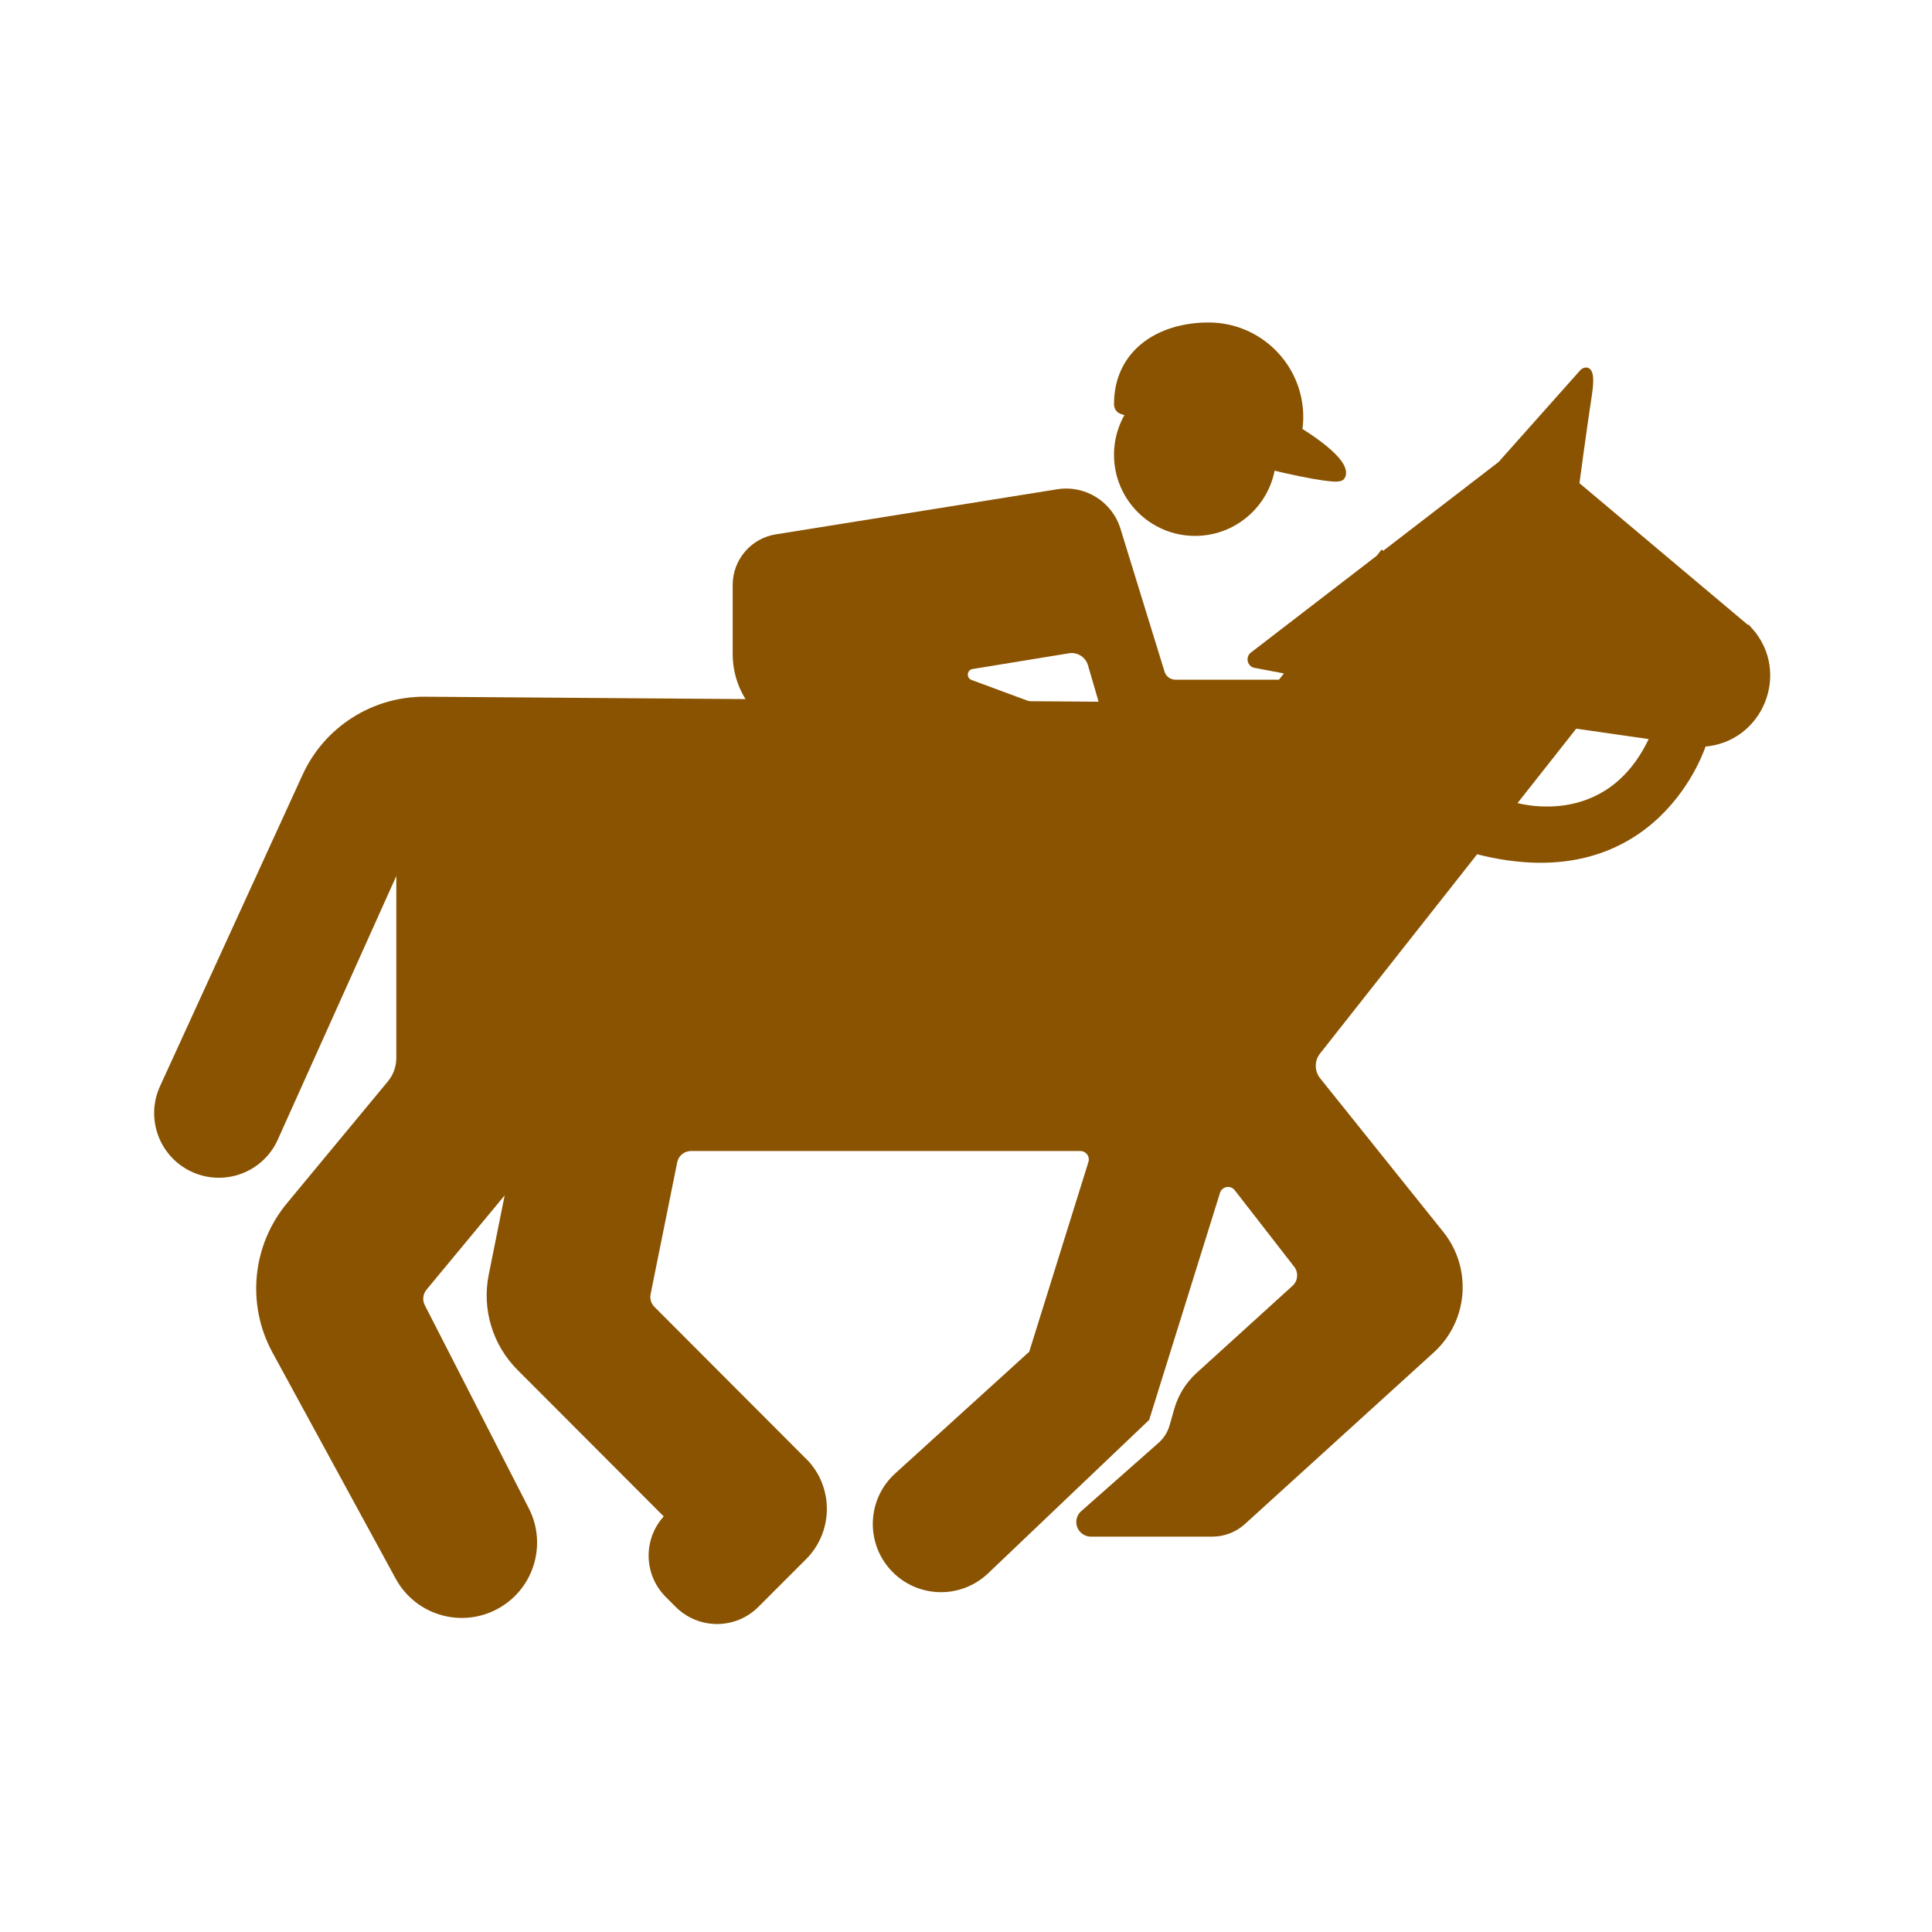 <?xml version='1.0' encoding='UTF-8'?>
<svg xmlns="http://www.w3.org/2000/svg" id="ap" data-name="équitation 2" viewBox="0 0 453.54 453.54">
  <defs>
    <style>
      .bu {
        stroke-width: 2.67px;
      }

      .bu, .bv {
        stroke: #8A5301;
        stroke-miterlimit: 10;
      }

      .bu, .bv, .bw {
        fill: #8A5301;
      }

      .bv {
        stroke-width: 1.37px;
      }

      .bw {
        stroke-width: 0px;
      }
    </style>
  </defs>
  <path class="bv" d="M410.73,147.93l-40.68-34.22s1.78-13.36,2.97-21.07c1.19-7.72-1.48-5.34-1.48-5.34l-19.29,21.67-27.55,21.2-.25-.2-.77.98-29.62,22.79c-.91.7-.57,2.16.57,2.37l8.01,1.52-2.31,2.93c-2.53,3.21-6.4,5.09-10.49,5.09l-190.03-1.41c-12.1-.09-23.13,6.93-28.16,17.93l-33.46,73.1c-3.35,7.31-.1,15.95,7.24,19.25h0c7.3,3.28,15.88.03,19.16-7.28l29.13-64.79v45.9c0,2.18-.76,4.29-2.15,5.96l-23.68,28.59c-8.02,9.68-9.33,23.26-3.32,34.29l28.92,53.08c4.41,8.09,14.46,11.19,22.66,6.99h0c8.35-4.28,11.65-14.51,7.38-22.86l-24.42-47.69c-.73-1.43-.54-3.15.48-4.38l20.09-24.25-4.28,21.3c-1.58,7.88.88,16.03,6.56,21.72l34.81,34.87h0c-5.09,5.09-5.09,13.34,0,18.43l2.34,2.34c5.09,5.09,13.34,5.09,18.43,0l11.19-11.19c5.99-5.99,6.28-15.6.68-21.94l-36.26-36.33c-.95-.95-1.36-2.31-1.09-3.62l6.24-30.93c.38-1.87,2.02-3.21,3.93-3.21h91.38c1.8,0,3.09,1.75,2.55,3.47l-13.95,44.72-31.61,28.7c-6.27,5.69-6.73,15.38-1.04,21.65h0c5.79,6.37,15.68,6.73,21.92.79l37.69-35.9,16.57-53.12c.64-2.06,3.34-2.55,4.66-.84l13.95,17.95c1.28,1.65,1.08,4.02-.47,5.42l-22.53,20.46c-2.4,2.18-4.15,5-5.03,8.12l-1.09,3.83c-.49,1.72-1.46,3.27-2.81,4.46l-18.18,16.06c-1.11.98-1.21,2.69-.22,3.79l.07.08c.51.56,1.23.88,1.99.88h28.52c2.66,0,5.22-.99,7.19-2.78l44.33-40.28c7.83-7.12,8.78-19.1,2.16-27.36l-28.96-36.13c-1.51-1.94-1.5-4.66.02-6.59l37.48-47.54-.32.41c42.33,11,53.38-25.16,53.38-25.16,13.35-.88,19.81-16.77,10.86-26.71ZM355.06,188.92l14.67-18.6h0l18.31,2.63c-10.5,23.33-32.98,15.97-32.98,15.97Z"/>
  <g>
    <circle class="bu" cx="280.55" cy="106.77" r="17.7"/>
    <path class="bu" d="M304.3,101.36c.19-1.12.31-2.26.31-3.44,0-11.53-9.35-20.88-20.88-20.88s-20.88,6.28-20.88,17.81c0,1.67,1.96.87,3.78,2.23,10.77,8.01,47.15,16,47.91,14.45.91-1.86-3.37-5.95-10.25-10.17Z"/>
    <path class="bw" d="M314.63,179.05c3.35-3.35,3.35-8.78,0-12.13l-7.14-7.14v-.22h-31.56c-1.17,0-2.21-.76-2.55-1.88l-10.35-33.57c-1.96-6.36-8.31-10.31-14.88-9.25l-66.03,10.58c-5.83.93-10.12,5.96-10.12,11.87v16.24c0,8.78,5.72,16.54,14.11,19.14l36.91,11.43c1.66.51,2.39,2.44,1.5,3.93l-20.75,34.49c-3.45,5.74-1.6,13.18,4.14,16.63h0c5.74,3.45,13.18,1.6,16.63-4.14l28.57-47.58c4.74-7.89,1.13-18.15-7.5-21.34l-17.51-6.48c-1.31-.45-1.15-2.36.22-2.58l22.6-3.69c2-.33,3.93.89,4.49,2.83l5.24,18c.5,1.71,2.07,2.89,3.85,2.89h33.26c1.77,0,3.47.7,4.72,1.96l.02.02c3.35,3.35,8.78,3.35,12.13,0h0Z"/>
  </g>
</svg>
